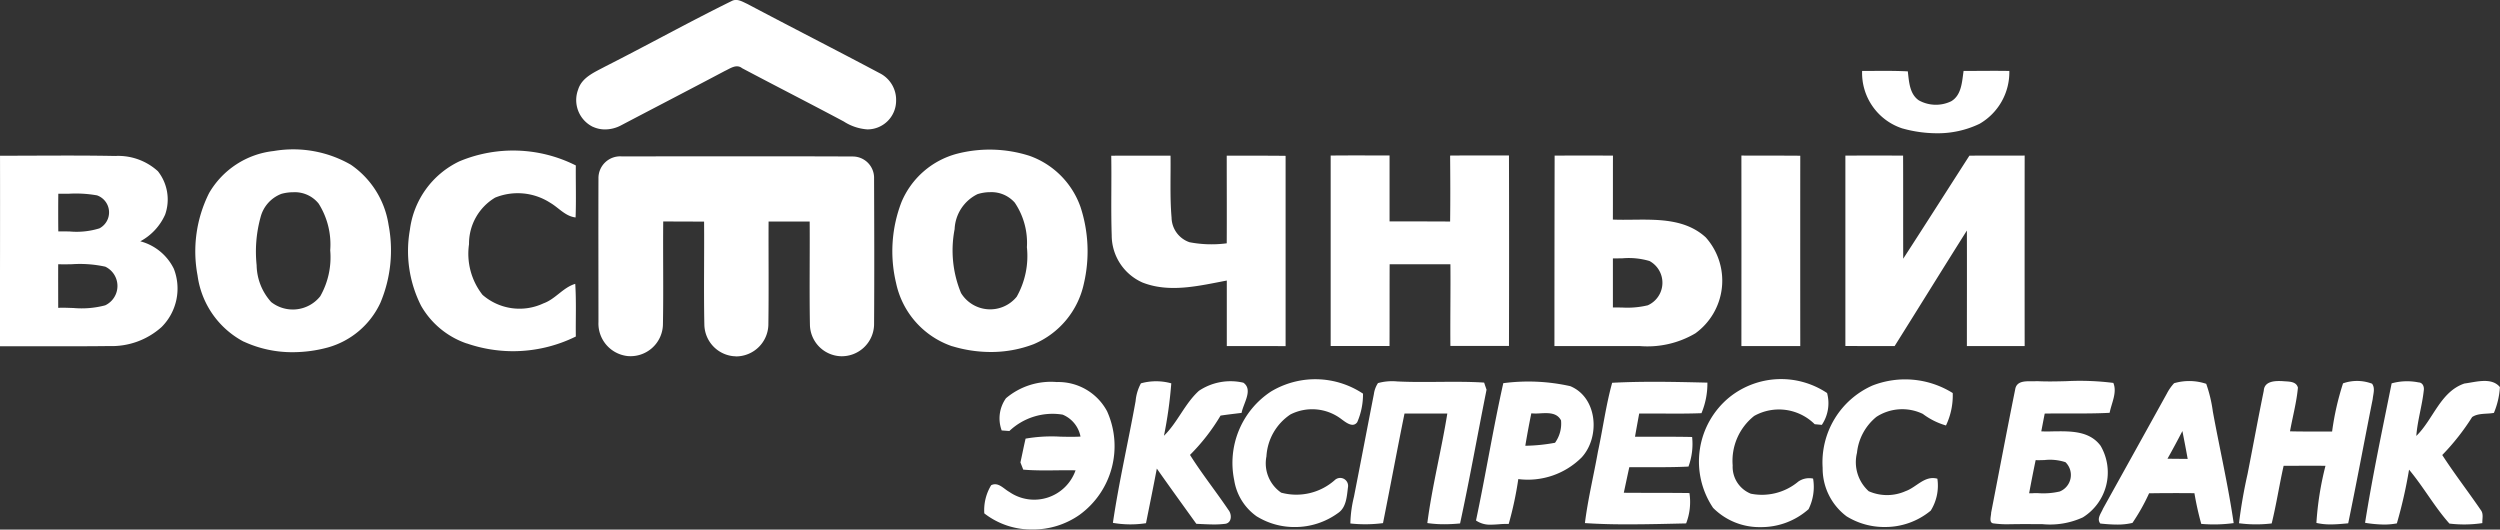 <svg xmlns="http://www.w3.org/2000/svg" width="151.054" height="32" viewBox="0 0 151.054 32">
  <rect x="0" y="0" width="151.054" height="32" fill="#333333" stroke="none"/>
  <g id="vostochniiExpressBank" transform="translate(238.927 79.867)">
    <path id="Union_3" data-name="Union 3" d="M-564.4-3624.848a2.9,2.9,0,0,1,.414-1.7c.424-.217.753.212,1.092.4a2.647,2.647,0,0,0,4.008-1.3c-.4-.01-.793-.006-1.191,0-.657.006-1.316.013-1.97-.043l-.17-.435c.106-.48.2-.959.311-1.438a9.189,9.189,0,0,1,2.1-.119c.406.008.814.017,1.219-.005a1.8,1.8,0,0,0-1.079-1.326,3.793,3.793,0,0,0-3.219.989l-.464-.034a2.094,2.094,0,0,1,.259-1.946,4.2,4.2,0,0,1,3.068-.978,3.34,3.34,0,0,1,3.041,1.766,5.129,5.129,0,0,1-1.662,6.255,4.887,4.887,0,0,1-2.844.887A4.632,4.632,0,0,1-564.4-3624.848Zm44.04-.325a5.016,5.016,0,0,1,.992-6.7,4.994,4.994,0,0,1,5.89-.246,2.35,2.35,0,0,1-.316,1.923c-.145-.012-.291-.027-.433-.04a3.064,3.064,0,0,0-3.655-.5,3.456,3.456,0,0,0-1.3,2.989,1.748,1.748,0,0,0,1.1,1.711,3.427,3.427,0,0,0,2.865-.733,1.152,1.152,0,0,1,.894-.181,3.031,3.031,0,0,1-.274,1.849,4.305,4.305,0,0,1-2.9,1.083A3.947,3.947,0,0,1-520.357-3625.173Zm8.08.518a3.616,3.616,0,0,1-1.466-2.942,5.074,5.074,0,0,1,3.006-4.974h0a5.425,5.425,0,0,1,4.854.452,4.215,4.215,0,0,1-.408,1.96,4.331,4.331,0,0,1-1.4-.7,2.87,2.87,0,0,0-2.8.177,3.224,3.224,0,0,0-1.177,2.176,2.361,2.361,0,0,0,.71,2.32,2.746,2.746,0,0,0,2.227-.006c.658-.231,1.152-.963,1.92-.751a2.85,2.85,0,0,1-.4,1.928,4.3,4.3,0,0,1-2.79.99A4.32,4.32,0,0,1-512.276-3624.655Zm-35.628.011a3.3,3.3,0,0,1-1.393-2.213,5.159,5.159,0,0,1,2.227-5.356,5.2,5.2,0,0,1,5.556.131,4.216,4.216,0,0,1-.347,1.721c-.258.365-.682.019-.937-.165a2.906,2.906,0,0,0-3.1-.3,3.266,3.266,0,0,0-1.451,2.536,2.15,2.15,0,0,0,.891,2.19,3.5,3.5,0,0,0,3.241-.761.477.477,0,0,1,.8.394c-.074.56-.091,1.259-.608,1.6a4.409,4.409,0,0,1-2.621.844A4.316,4.316,0,0,1-547.9-3624.644Zm13.217.229c.585-2.76,1.033-5.551,1.649-8.3a11.615,11.615,0,0,1,4.049.181c1.645.684,1.815,3.067.691,4.3a4.6,4.6,0,0,1-3.833,1.314,21.055,21.055,0,0,1-.58,2.711,5.038,5.038,0,0,0-.6.02c-.159.012-.319.023-.477.023A1.484,1.484,0,0,1-534.687-3624.415Zm2.975-4.518a10.712,10.712,0,0,0,1.8-.181,1.983,1.983,0,0,0,.363-1.353c-.25-.479-.775-.452-1.269-.425a3.436,3.436,0,0,1-.527,0h0Q-531.549-3629.913-531.712-3628.933Zm34.748,4.7c-.238-.292.051-.622.162-.9q1.934-3.479,3.862-6.961a2.851,2.851,0,0,1,.433-.618h0a3.231,3.231,0,0,1,1.942.036,8.43,8.43,0,0,1,.4,1.678c.412,2.248.929,4.476,1.258,6.738a8.9,8.9,0,0,1-1.959.047,18.168,18.168,0,0,1-.412-1.854c-.914-.01-1.828-.007-2.74.006a11.913,11.913,0,0,1-1.005,1.789,3.882,3.882,0,0,1-.947.1C-496.3-3624.173-496.637-3624.2-496.964-3624.234Zm4.054-3.917,1.224.011c-.1-.564-.209-1.125-.319-1.683C-492.3-3629.26-492.6-3628.7-492.91-3628.151Zm11.942,3.874c.447-2.824,1.043-5.626,1.606-8.428a3.488,3.488,0,0,1,1.628-.057c.251.006.351.265.313.489-.1.923-.381,1.818-.451,2.745,1.028-1,1.451-2.673,2.906-3.167.679-.085,1.64-.4,2.146.217a4.774,4.774,0,0,1-.363,1.557c-.433.083-.941,0-1.315.252a13.987,13.987,0,0,1-1.806,2.294c.74,1.142,1.574,2.219,2.34,3.341.165.224.069.517.083.773a7.467,7.467,0,0,1-1.99.028c-.9-1.007-1.566-2.216-2.439-3.257a28.188,28.188,0,0,1-.736,3.245,4.1,4.1,0,0,1-.784.071A7.648,7.648,0,0,1-480.968-3624.278Zm-22.446.035c-.308-.032-.143-.451-.148-.647.484-2.482.952-4.971,1.453-7.448.077-.5.568-.5,1-.494.113,0,.221,0,.317-.007.593.029,1.191.017,1.791,0a16.158,16.158,0,0,1,2.823.106c.242.58-.111,1.22-.223,1.806-.8.044-1.6.042-2.4.039-.507,0-1.016,0-1.523.008-.07.357-.139.717-.207,1.074.243.011.5.008.765,0,1.036-.013,2.153-.025,2.817.87a3.2,3.2,0,0,1-1.068,4.326,4.748,4.748,0,0,1-2.465.409c-.223,0-.446,0-.665,0-.271-.01-.543,0-.815,0-.17,0-.341.007-.51.007A5.924,5.924,0,0,1-503.414-3624.242Zm2.7-1.828a4.4,4.4,0,0,0,1.294-.1,1.076,1.076,0,0,0,.351-1.771,3,3,0,0,0-1.257-.131c-.183.007-.367.013-.546.006-.138.666-.27,1.331-.393,2,.072,0,.145,0,.217,0C-500.934-3626.075-500.823-3626.073-500.711-3626.071Zm-27.392,1.81c.18-1.452.531-2.876.786-4.316.3-1.386.482-2.8.86-4.164,1.916-.1,3.838-.054,5.755-.009a4.663,4.663,0,0,1-.358,1.846c-.759.031-1.518.027-2.277.023-.5,0-.992,0-1.487,0-.084.465-.171.929-.252,1.4.462,0,.924,0,1.387,0,.688,0,1.376,0,2.064.016a3.978,3.978,0,0,1-.221,1.787c-.8.041-1.6.039-2.4.038-.392,0-.783,0-1.175,0-.114.514-.221,1.028-.332,1.544,1.321.011,2.643,0,3.965.018a3.56,3.56,0,0,1-.2,1.834c-1.128.025-2.261.056-3.393.056C-526.289-3624.181-527.2-3624.2-528.1-3624.261Zm-23.478.043c-.8-1.115-1.6-2.216-2.388-3.339-.208,1.1-.434,2.2-.654,3.3a6.178,6.178,0,0,1-2-.02c.363-2.467.93-4.9,1.372-7.358a2.75,2.75,0,0,1,.322-1.072h0a3.417,3.417,0,0,1,1.834,0,25.751,25.751,0,0,1-.443,3.168c.828-.807,1.256-1.942,2.116-2.719a3.433,3.433,0,0,1,2.682-.488c.606.423-.007,1.256-.107,1.825-.423.051-.849.1-1.271.163a12.01,12.01,0,0,1-1.846,2.375c.72,1.147,1.567,2.205,2.325,3.329.206.253.212.752-.172.831a5.525,5.525,0,0,1-.724.043C-550.886-3624.182-551.235-3624.2-551.581-3624.218Zm67.676-.052a18.57,18.57,0,0,1,.548-3.453c-.844-.015-1.687,0-2.529,0-.261,1.156-.437,2.331-.721,3.481a7.873,7.873,0,0,1-1.975-.012,30.091,30.091,0,0,1,.517-2.975c.33-1.677.637-3.36.98-5.034h0c.034-.591.7-.6,1.141-.577.323.035.815-.018.922.393-.081.89-.32,1.759-.478,2.639.579.015,1.158.013,1.739.011h.805a16.4,16.4,0,0,1,.66-2.909,2.552,2.552,0,0,1,1.755.021c.2.276.066.622.038.927-.5,2.5-.963,5.012-1.481,7.508-.355.032-.715.067-1.073.067A3.723,3.723,0,0,1-483.905-3624.27Zm-53.72.008c.29-2.226.852-4.405,1.208-6.622-.863.006-1.723,0-2.586,0-.449,2.2-.857,4.418-1.3,6.623a8.417,8.417,0,0,1-1.972.021,7.406,7.406,0,0,1,.217-1.614c.407-2.068.8-4.139,1.205-6.208a1.582,1.582,0,0,1,.247-.66,3.23,3.23,0,0,1,1.163-.1c.828.041,1.657.034,2.487.027.922-.007,1.844-.016,2.764.043.035.108.108.322.146.428-.54,2.693-1.019,5.4-1.6,8.082-.313.03-.629.048-.945.048A6.925,6.925,0,0,1-537.625-3624.262Zm-41.9-10.083a1.951,1.951,0,0,1-1.782-1.882c-.044-2.083,0-4.167-.017-6.251q-1.234-.007-2.469-.008c-.02,2.083.021,4.169-.018,6.253a1.958,1.958,0,0,1-2.15,1.876,1.978,1.978,0,0,1-1.745-2.059c0-2.889-.01-5.78,0-8.669a1.312,1.312,0,0,1,1.393-1.335c4.651,0,9.3-.014,13.953.007a1.288,1.288,0,0,1,1.307,1.331c.011,2.949.02,5.9,0,8.843a1.953,1.953,0,0,1-2.018,1.894,1.94,1.94,0,0,1-1.858-1.9c-.038-2.078,0-4.158-.015-6.237q-1.242,0-2.483,0c-.01,2.083.017,4.165-.013,6.247a1.959,1.959,0,0,1-1.908,1.9A1.681,1.681,0,0,1-579.525-3634.345Zm-29.619-.882a5.319,5.319,0,0,1-2.785-3.995,7.85,7.85,0,0,1,.7-4.987,5.165,5.165,0,0,1,3.9-2.535,6.982,6.982,0,0,1,4.662.828,5.379,5.379,0,0,1,2.278,3.63,8.166,8.166,0,0,1-.492,4.711,4.973,4.973,0,0,1-3.174,2.7,8.088,8.088,0,0,1-2.117.286A6.951,6.951,0,0,1-609.144-3635.227Zm2.281-8.929a2.056,2.056,0,0,0-1.262,1.422,7.839,7.839,0,0,0-.235,2.887,3.4,3.4,0,0,0,.879,2.228,2.117,2.117,0,0,0,2.967-.353,4.77,4.77,0,0,0,.6-2.775,4.618,4.618,0,0,0-.7-2.821,1.845,1.845,0,0,0-1.53-.686A2.7,2.7,0,0,0-606.863-3644.156Zm40.527,9.208a5.166,5.166,0,0,1-3.39-3.831,8.265,8.265,0,0,1,.331-4.885,5.034,5.034,0,0,1,3.362-2.918h0a7.906,7.906,0,0,1,4.379.131,5.061,5.061,0,0,1,3.078,3.1,8.6,8.6,0,0,1,.2,4.614,5.147,5.147,0,0,1-3.034,3.663,7.192,7.192,0,0,1-2.6.473A8.045,8.045,0,0,1-566.336-3634.948Zm1.536-9.192a2.467,2.467,0,0,0-1.386,2.116,6.741,6.741,0,0,0,.387,3.861,2.066,2.066,0,0,0,3.365.221,5,5,0,0,0,.615-2.989,4.34,4.34,0,0,0-.732-2.692,1.876,1.876,0,0,0-1.484-.635A2.558,2.558,0,0,0-564.8-3644.14Zm-30.876,9.021a5.067,5.067,0,0,1-2.744-2.269,7.322,7.322,0,0,1-.679-4.6,5.32,5.32,0,0,1,2.99-4.133,8.411,8.411,0,0,1,7.035.249c-.01,1.048.025,2.1-.014,3.142-.623-.07-1.024-.593-1.54-.891a3.622,3.622,0,0,0-3.322-.307,3.24,3.24,0,0,0-1.577,2.815,4.023,4.023,0,0,0,.815,3.058,3.4,3.4,0,0,0,3.685.514c.723-.256,1.179-.958,1.918-1.177.07,1.059.02,2.12.036,3.181a8.565,8.565,0,0,1-3.8.888A8.565,8.565,0,0,1-595.677-3635.12Zm-28.2-11.34h0c2.323,0,4.647-.031,6.968.014a3.563,3.563,0,0,1,2.583.922,2.754,2.754,0,0,1,.437,2.619,3.407,3.407,0,0,1-1.5,1.615,3.153,3.153,0,0,1,2.025,1.659,3.289,3.289,0,0,1-.74,3.521,4.506,4.506,0,0,1-3.169,1.149c-1.227.017-2.452.014-3.678.011-.974,0-1.948,0-2.921,0C-623.875-3638.783-623.865-3642.621-623.872-3646.46Zm4.448,9.2a5.562,5.562,0,0,0,1.917-.161,1.293,1.293,0,0,0,.007-2.336,7.158,7.158,0,0,0-2.013-.148c-.278.006-.557.011-.832,0-.006.877,0,1.757,0,2.636.114-.006.229-.008.344-.008C-619.809-3637.269-619.617-3637.263-619.424-3637.256Zm-.231-4.624a4.671,4.671,0,0,0,1.8-.188,1.091,1.091,0,0,0-.142-1.993,7.33,7.33,0,0,0-1.7-.1c-.215,0-.429.006-.642,0q-.013,1.139,0,2.278c.079,0,.158,0,.237,0C-619.958-3641.887-619.806-3641.884-619.655-3641.88Zm83.418,1.982q-1.832,0-3.661,0c-.008,1.645,0,3.293-.007,4.937h-1.616q-.969,0-1.94,0,0-5.751,0-11.506c.791-.01,1.58-.008,2.371-.007h1.187q0,1.993,0,3.986c1.218,0,2.44,0,3.659.007.018-1.329.012-2.659,0-3.985.8-.008,1.611-.007,2.417-.007h1.139q.015,5.755,0,11.51c-1.181,0-2.361,0-3.539,0C-536.253-3636.6-536.221-3638.251-536.237-3639.9Zm-11.629,4.941c-.624,0-1.248,0-1.871,0,0-1.321,0-2.639,0-3.958-1.66.313-3.447.763-5.087.122a3.119,3.119,0,0,1-1.867-2.863c-.053-1.6,0-3.2-.028-4.8h0c.682-.007,1.365-.006,2.046-.006q.768,0,1.536,0c.018,1.248-.044,2.5.063,3.746a1.6,1.6,0,0,0,1.086,1.486,7.033,7.033,0,0,0,2.247.065c.01-1.765,0-3.531,0-5.295h1.237c.773,0,1.546,0,2.32.01q0,5.751,0,11.5C-546.743-3634.957-547.3-3634.957-547.866-3634.957Zm31.162,0c-.646,0-1.293,0-1.94,0q.005-5.756,0-11.51c1.185.006,2.371,0,3.557.01q-.006,5.751,0,11.5C-515.625-3634.958-516.164-3634.958-516.7-3634.957Zm-13.236-11.507q1.768-.008,3.536,0c-.006,1.288,0,2.575-.006,3.865.4.017.806.012,1.222.007,1.558-.016,3.186-.033,4.39,1.068a3.929,3.929,0,0,1-.629,5.8,5.7,5.7,0,0,1-3.358.768h-2.344q-1.405,0-2.812,0Q-529.951-3640.709-529.94-3646.463Zm4.071,9.178a5.275,5.275,0,0,0,1.568-.133,1.493,1.493,0,0,0,.105-2.676,4.416,4.416,0,0,0-1.638-.163c-.193,0-.384.009-.574.006,0,.986,0,1.976,0,2.964l.185,0C-526.1-3637.289-525.987-3637.287-525.869-3637.285Zm13.508,2.323c0-3.833,0-7.666,0-11.5q1.743-.011,3.487,0c.009,2.076,0,4.152.007,6.229,1.341-2.068,2.665-4.151,4-6.227,1.113-.006,2.226,0,3.338-.006q-.006,5.756,0,11.512h-3.491c0-2.33.008-4.657,0-6.982-1.465,2.321-2.905,4.656-4.366,6.982h-.815Q-511.284-3634.956-512.36-3634.962Zm3.462-13.137a3.525,3.525,0,0,1-2.451-3.479c.919,0,1.841-.022,2.761.025.073.612.1,1.365.667,1.752a2.125,2.125,0,0,0,1.949.057c.636-.369.658-1.187.754-1.834.921,0,1.842-.017,2.764,0a3.6,3.6,0,0,1-1.8,3.194,5.839,5.839,0,0,1-2.6.571A7.731,7.731,0,0,1-508.9-3648.1Zm-79.15-.107a1.8,1.8,0,0,1-.881-2.248c.229-.743,1-1.049,1.622-1.386,2.567-1.3,5.087-2.7,7.669-3.97.32-.162.642.052.93.181,2.662,1.41,5.346,2.775,8.005,4.189a1.8,1.8,0,0,1,.986,1.672,1.732,1.732,0,0,1-1.739,1.721,3.005,3.005,0,0,1-1.424-.478c-2.039-1.088-4.1-2.137-6.141-3.219-.346-.276-.722.02-1.049.169-2.076,1.1-4.161,2.179-6.243,3.272a2.081,2.081,0,0,1-.992.258A1.73,1.73,0,0,1-588.049-3648.206Z" transform="translate(384.946 3576)" fill="#fff"/>
  </g>
</svg>
